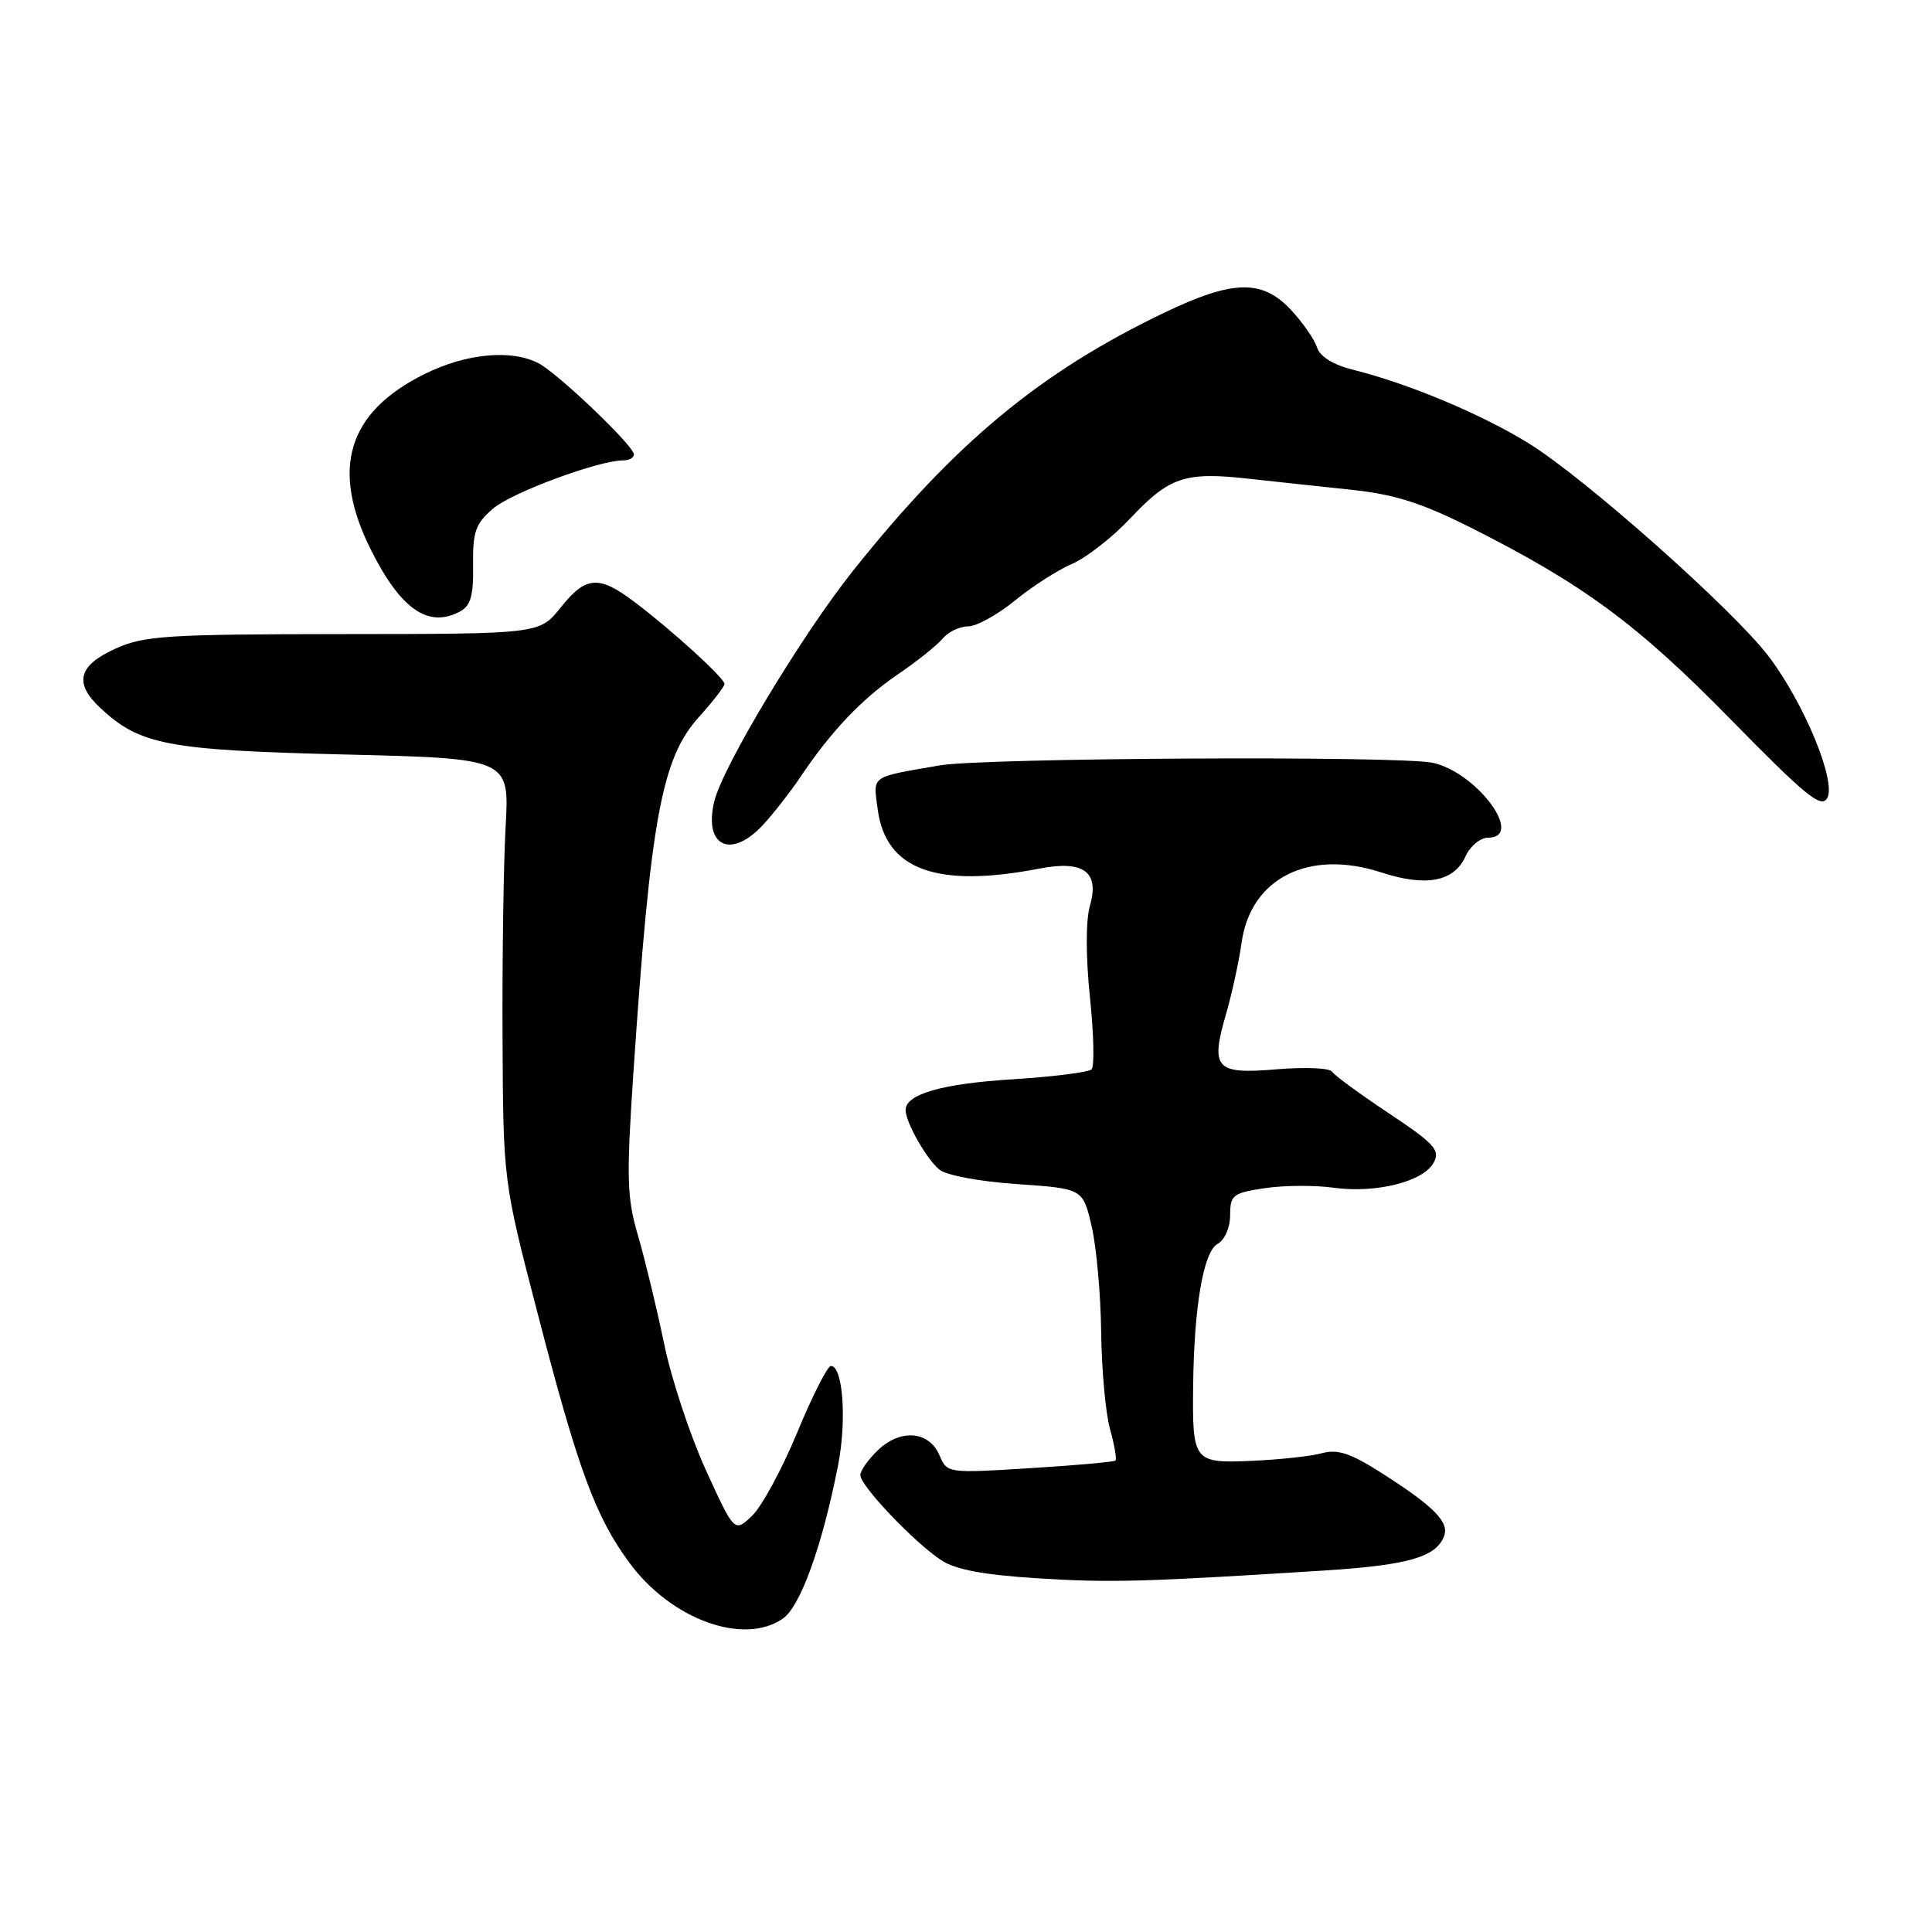 <?xml version="1.0" encoding="UTF-8" standalone="no"?>
<!DOCTYPE svg PUBLIC "-//W3C//DTD SVG 1.1//EN" "http://www.w3.org/Graphics/SVG/1.1/DTD/svg11.dtd" >
<svg xmlns="http://www.w3.org/2000/svg" xmlns:xlink="http://www.w3.org/1999/xlink" version="1.1" viewBox="0 0 256 256">
 <g >
 <path fill="currentColor"
d=" M 103.75 214.46 C 106.07 212.84 108.95 204.83 111.04 194.21 C 112.22 188.22 111.70 181.00 110.10 181.00 C 109.65 181.00 107.63 184.98 105.62 189.85 C 103.60 194.72 100.90 199.68 99.63 200.88 C 97.31 203.06 97.31 203.06 93.53 194.79 C 91.45 190.24 88.95 182.69 87.99 178.01 C 87.02 173.33 85.47 166.92 84.55 163.76 C 83.06 158.70 82.99 156.15 83.92 142.26 C 86.20 108.46 87.67 100.48 92.61 95.01 C 94.47 92.95 96.00 90.97 96.00 90.63 C 96.00 89.86 89.13 83.59 84.15 79.82 C 79.35 76.18 77.64 76.30 74.29 80.50 C 71.50 84.00 71.50 84.00 45.50 84.02 C 21.98 84.04 19.09 84.23 15.25 85.97 C 10.37 88.19 9.78 90.51 13.26 93.78 C 18.51 98.70 22.13 99.40 45.50 99.97 C 67.50 100.50 67.50 100.50 67.00 109.50 C 66.72 114.45 66.54 127.05 66.59 137.50 C 66.68 156.50 66.68 156.50 71.23 174.00 C 76.62 194.79 78.89 200.96 83.41 207.09 C 88.94 214.60 98.57 218.09 103.75 214.46 Z  M 175.50 208.10 C 186.56 207.39 190.28 206.33 191.34 203.56 C 192.06 201.69 190.04 199.64 183.18 195.25 C 178.98 192.56 177.25 191.98 175.16 192.56 C 173.70 192.96 169.51 193.41 165.85 193.57 C 158.13 193.90 157.98 193.70 158.10 183.50 C 158.22 173.14 159.47 165.87 161.31 164.84 C 162.29 164.30 163.00 162.68 163.00 161.01 C 163.00 158.35 163.36 158.07 167.58 157.44 C 170.10 157.06 174.21 157.03 176.72 157.38 C 182.35 158.15 188.63 156.57 189.98 154.04 C 190.86 152.40 190.07 151.54 184.02 147.51 C 180.18 144.96 176.80 142.48 176.50 142.00 C 176.20 141.51 172.89 141.38 169.14 141.69 C 161.04 142.37 160.35 141.61 162.48 134.28 C 163.24 131.65 164.17 127.40 164.53 124.83 C 165.75 116.33 173.47 112.48 183.02 115.60 C 188.96 117.54 192.66 116.84 194.19 113.47 C 194.81 112.11 196.15 111.00 197.16 111.00 C 202.07 111.00 195.75 102.40 189.88 101.08 C 185.60 100.12 130.31 100.41 124.50 101.42 C 115.18 103.04 115.69 102.68 116.31 107.30 C 117.38 115.26 124.14 117.72 137.74 115.09 C 143.58 113.96 145.71 115.52 144.43 119.98 C 143.86 121.98 143.86 126.63 144.42 132.10 C 144.93 136.99 145.03 141.30 144.64 141.69 C 144.25 142.08 139.56 142.67 134.22 143.01 C 124.82 143.59 120.00 144.98 120.00 147.08 C 120.00 148.71 122.73 153.53 124.47 154.98 C 125.38 155.73 129.85 156.57 134.78 156.90 C 143.49 157.50 143.49 157.50 144.65 162.50 C 145.29 165.25 145.85 171.55 145.91 176.50 C 145.97 181.45 146.49 187.23 147.08 189.34 C 147.67 191.46 147.99 193.34 147.81 193.53 C 147.62 193.71 142.53 194.17 136.49 194.54 C 125.59 195.22 125.49 195.21 124.50 192.86 C 123.14 189.64 119.39 189.28 116.40 192.09 C 115.08 193.33 114.00 194.85 114.00 195.47 C 114.00 196.88 121.17 204.41 124.74 206.75 C 126.60 207.98 130.41 208.69 137.45 209.13 C 147.13 209.74 151.50 209.62 175.50 208.10 Z  M 101.15 109.25 C 102.54 107.74 104.73 104.92 106.03 103.00 C 110.11 96.90 114.20 92.60 118.94 89.38 C 121.47 87.66 124.15 85.52 124.89 84.63 C 125.64 83.73 127.16 83.00 128.27 83.00 C 129.38 83.00 132.16 81.47 134.45 79.60 C 136.73 77.73 140.15 75.53 142.05 74.72 C 143.95 73.90 147.46 71.16 149.84 68.61 C 154.93 63.21 157.03 62.50 165.34 63.42 C 168.73 63.79 174.88 64.46 179.00 64.89 C 184.84 65.51 188.38 66.64 195.00 69.97 C 209.82 77.44 217.01 82.75 229.34 95.34 C 239.26 105.46 241.33 107.16 242.12 105.75 C 243.35 103.56 239.05 93.15 234.36 86.98 C 229.70 80.83 210.03 63.36 202.57 58.75 C 196.33 54.89 186.70 50.85 179.31 49.00 C 176.65 48.34 174.90 47.25 174.51 46.03 C 174.17 44.97 172.62 42.73 171.05 41.05 C 167.25 36.99 163.39 37.07 154.32 41.41 C 137.83 49.31 126.53 58.68 113.00 75.67 C 106.24 84.16 95.78 101.54 94.65 106.17 C 93.19 112.17 96.87 113.91 101.15 109.25 Z  M 60.95 81.03 C 62.37 80.27 62.75 78.91 62.69 74.89 C 62.63 70.47 63.00 69.40 65.32 67.40 C 67.81 65.26 79.32 61.00 82.61 61.00 C 83.37 61.00 84.00 60.65 84.00 60.22 C 84.00 59.08 73.89 49.43 71.32 48.11 C 67.68 46.26 61.71 46.84 56.20 49.59 C 46.00 54.67 43.76 62.19 49.22 73.00 C 53.14 80.77 56.78 83.26 60.95 81.03 Z "/>
</g>
</svg>